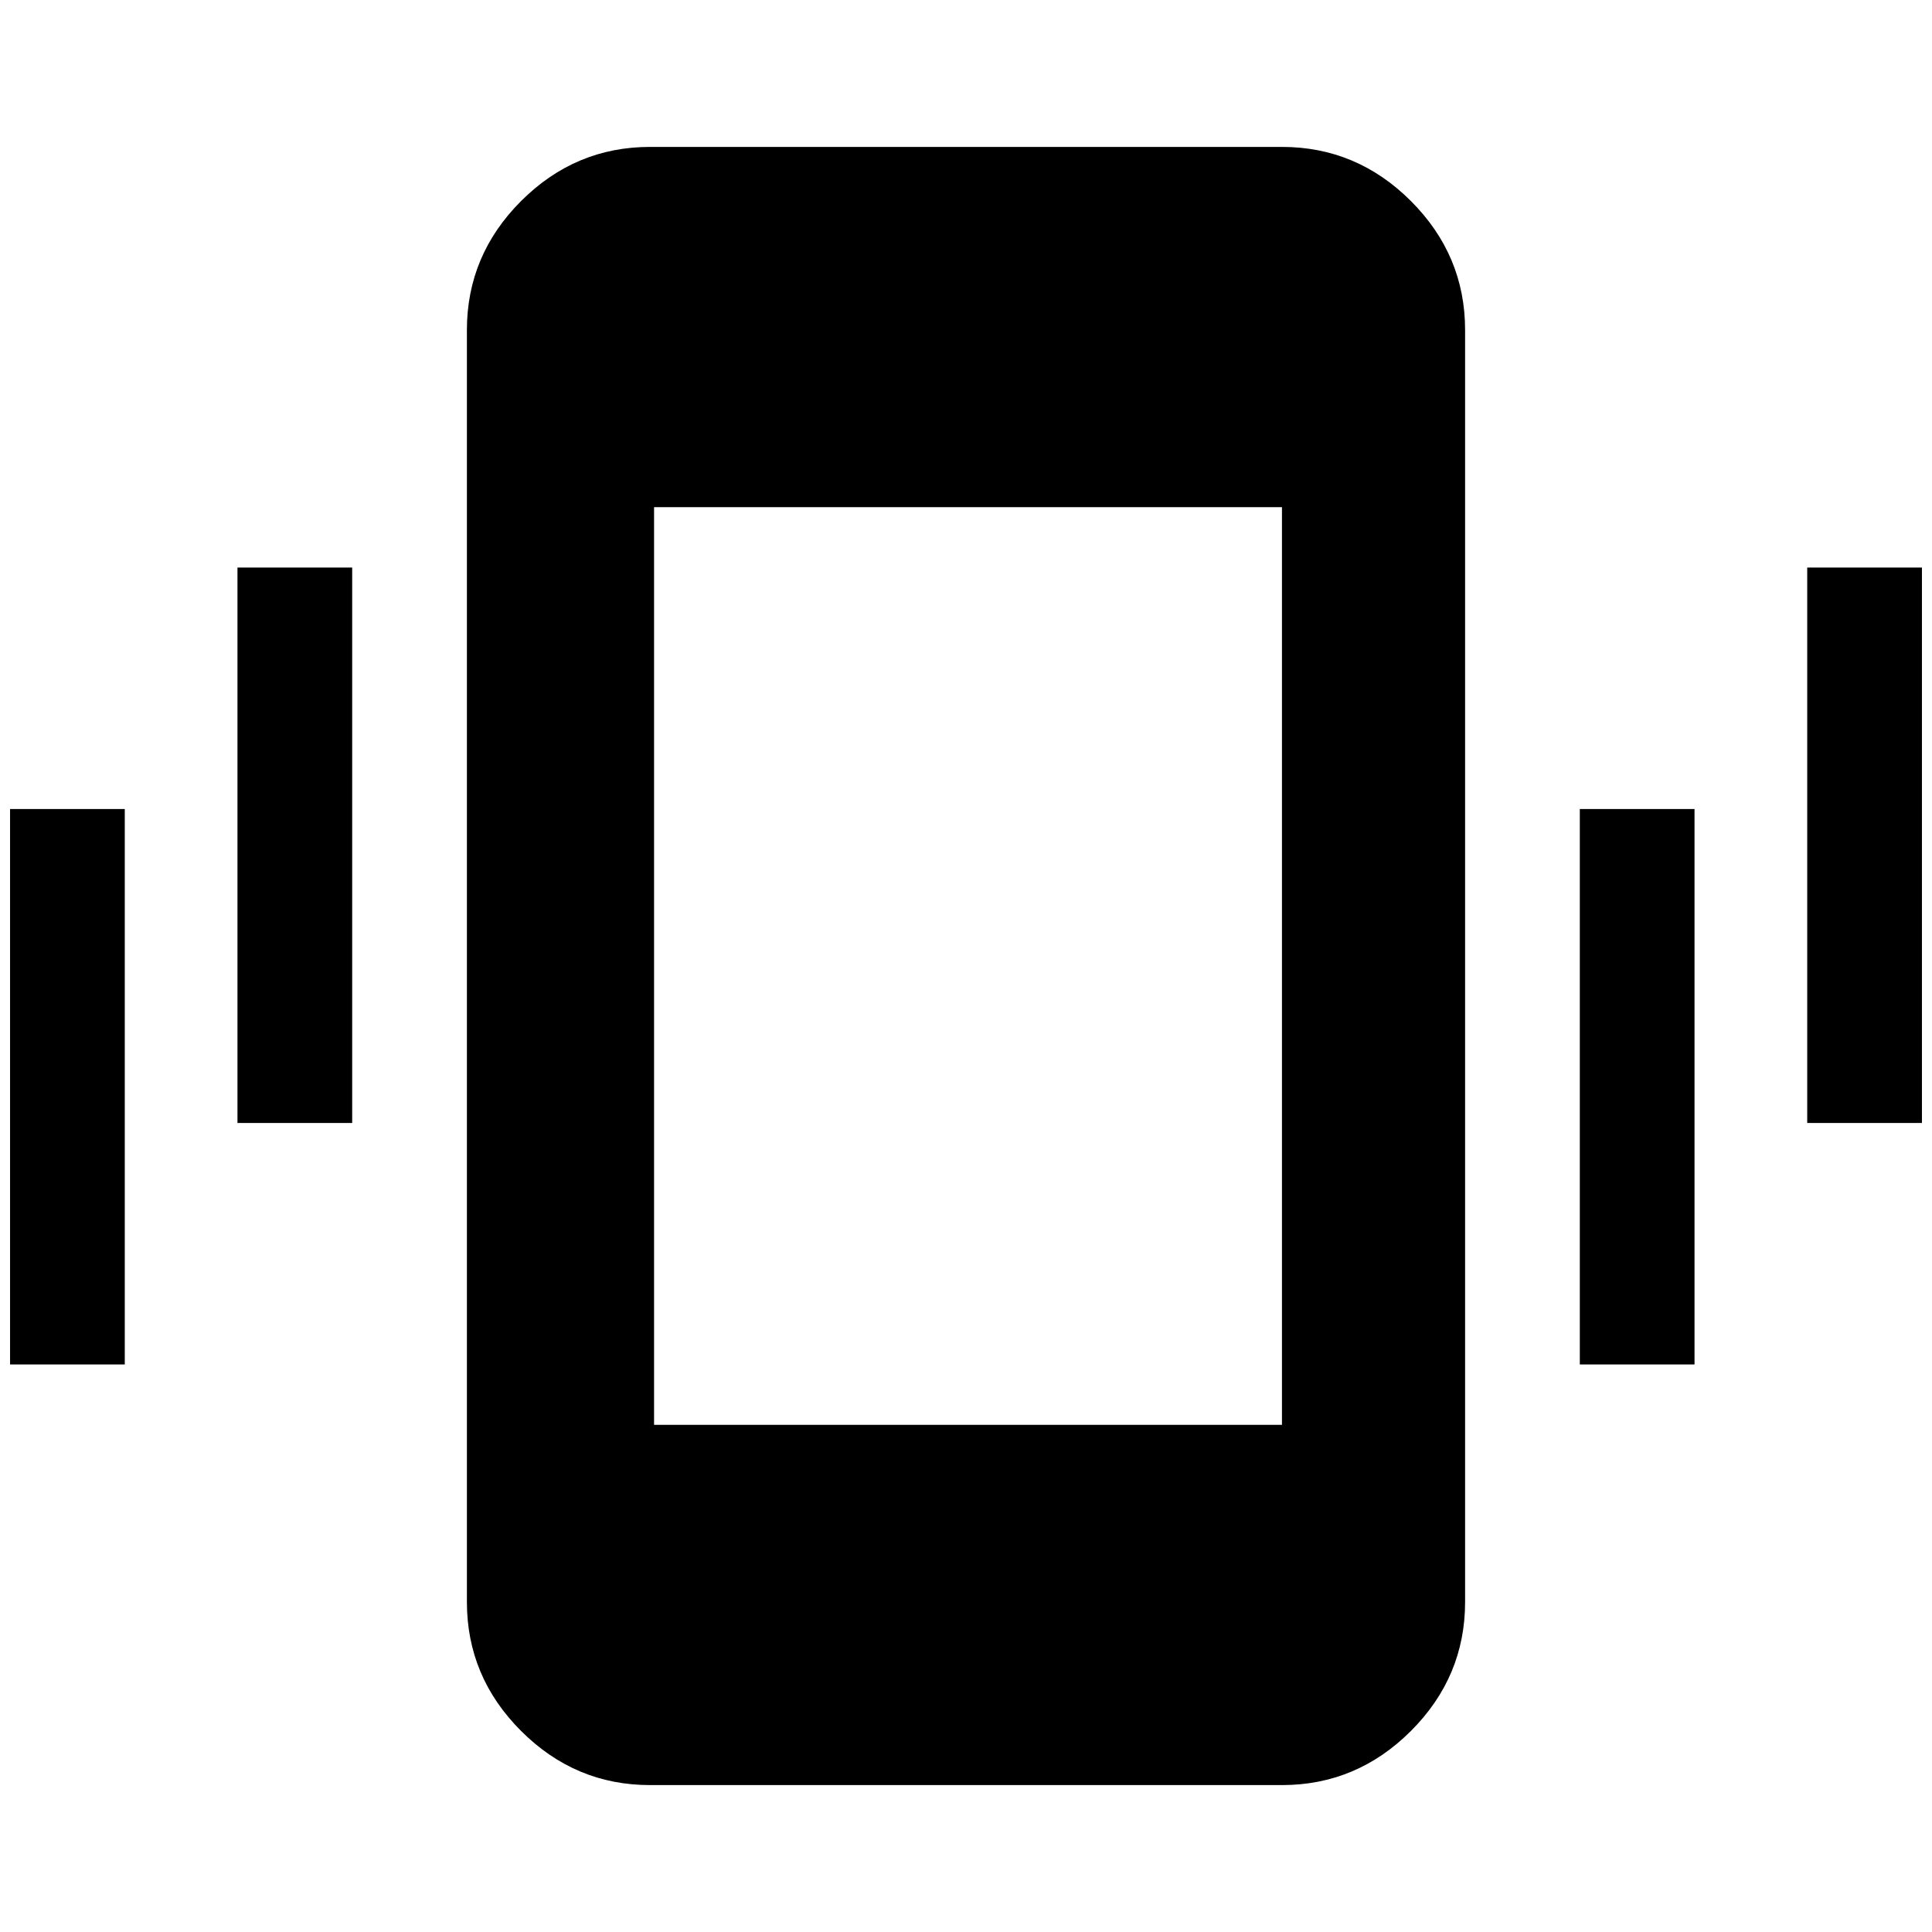 <svg xmlns="http://www.w3.org/2000/svg" height="48" viewBox="0 -960 960 960" width="48"><path d="M5-282v-276h57v276H5Zm113-120v-276h57v276h-57ZM323-73q-37.17 0-64.09-26.91Q232-126.82 232-164v-632q0-37.17 26.91-64.09Q285.83-887 323-887h314q37.17 0 64.09 26.91Q728-833.17 728-796v632q0 37.18-26.91 64.09Q674.17-73 637-73H323Zm462-209v-276h57v276h-57Zm113-120v-276h57v276h-57ZM325-252h312v-456H325v456Z"/></svg>